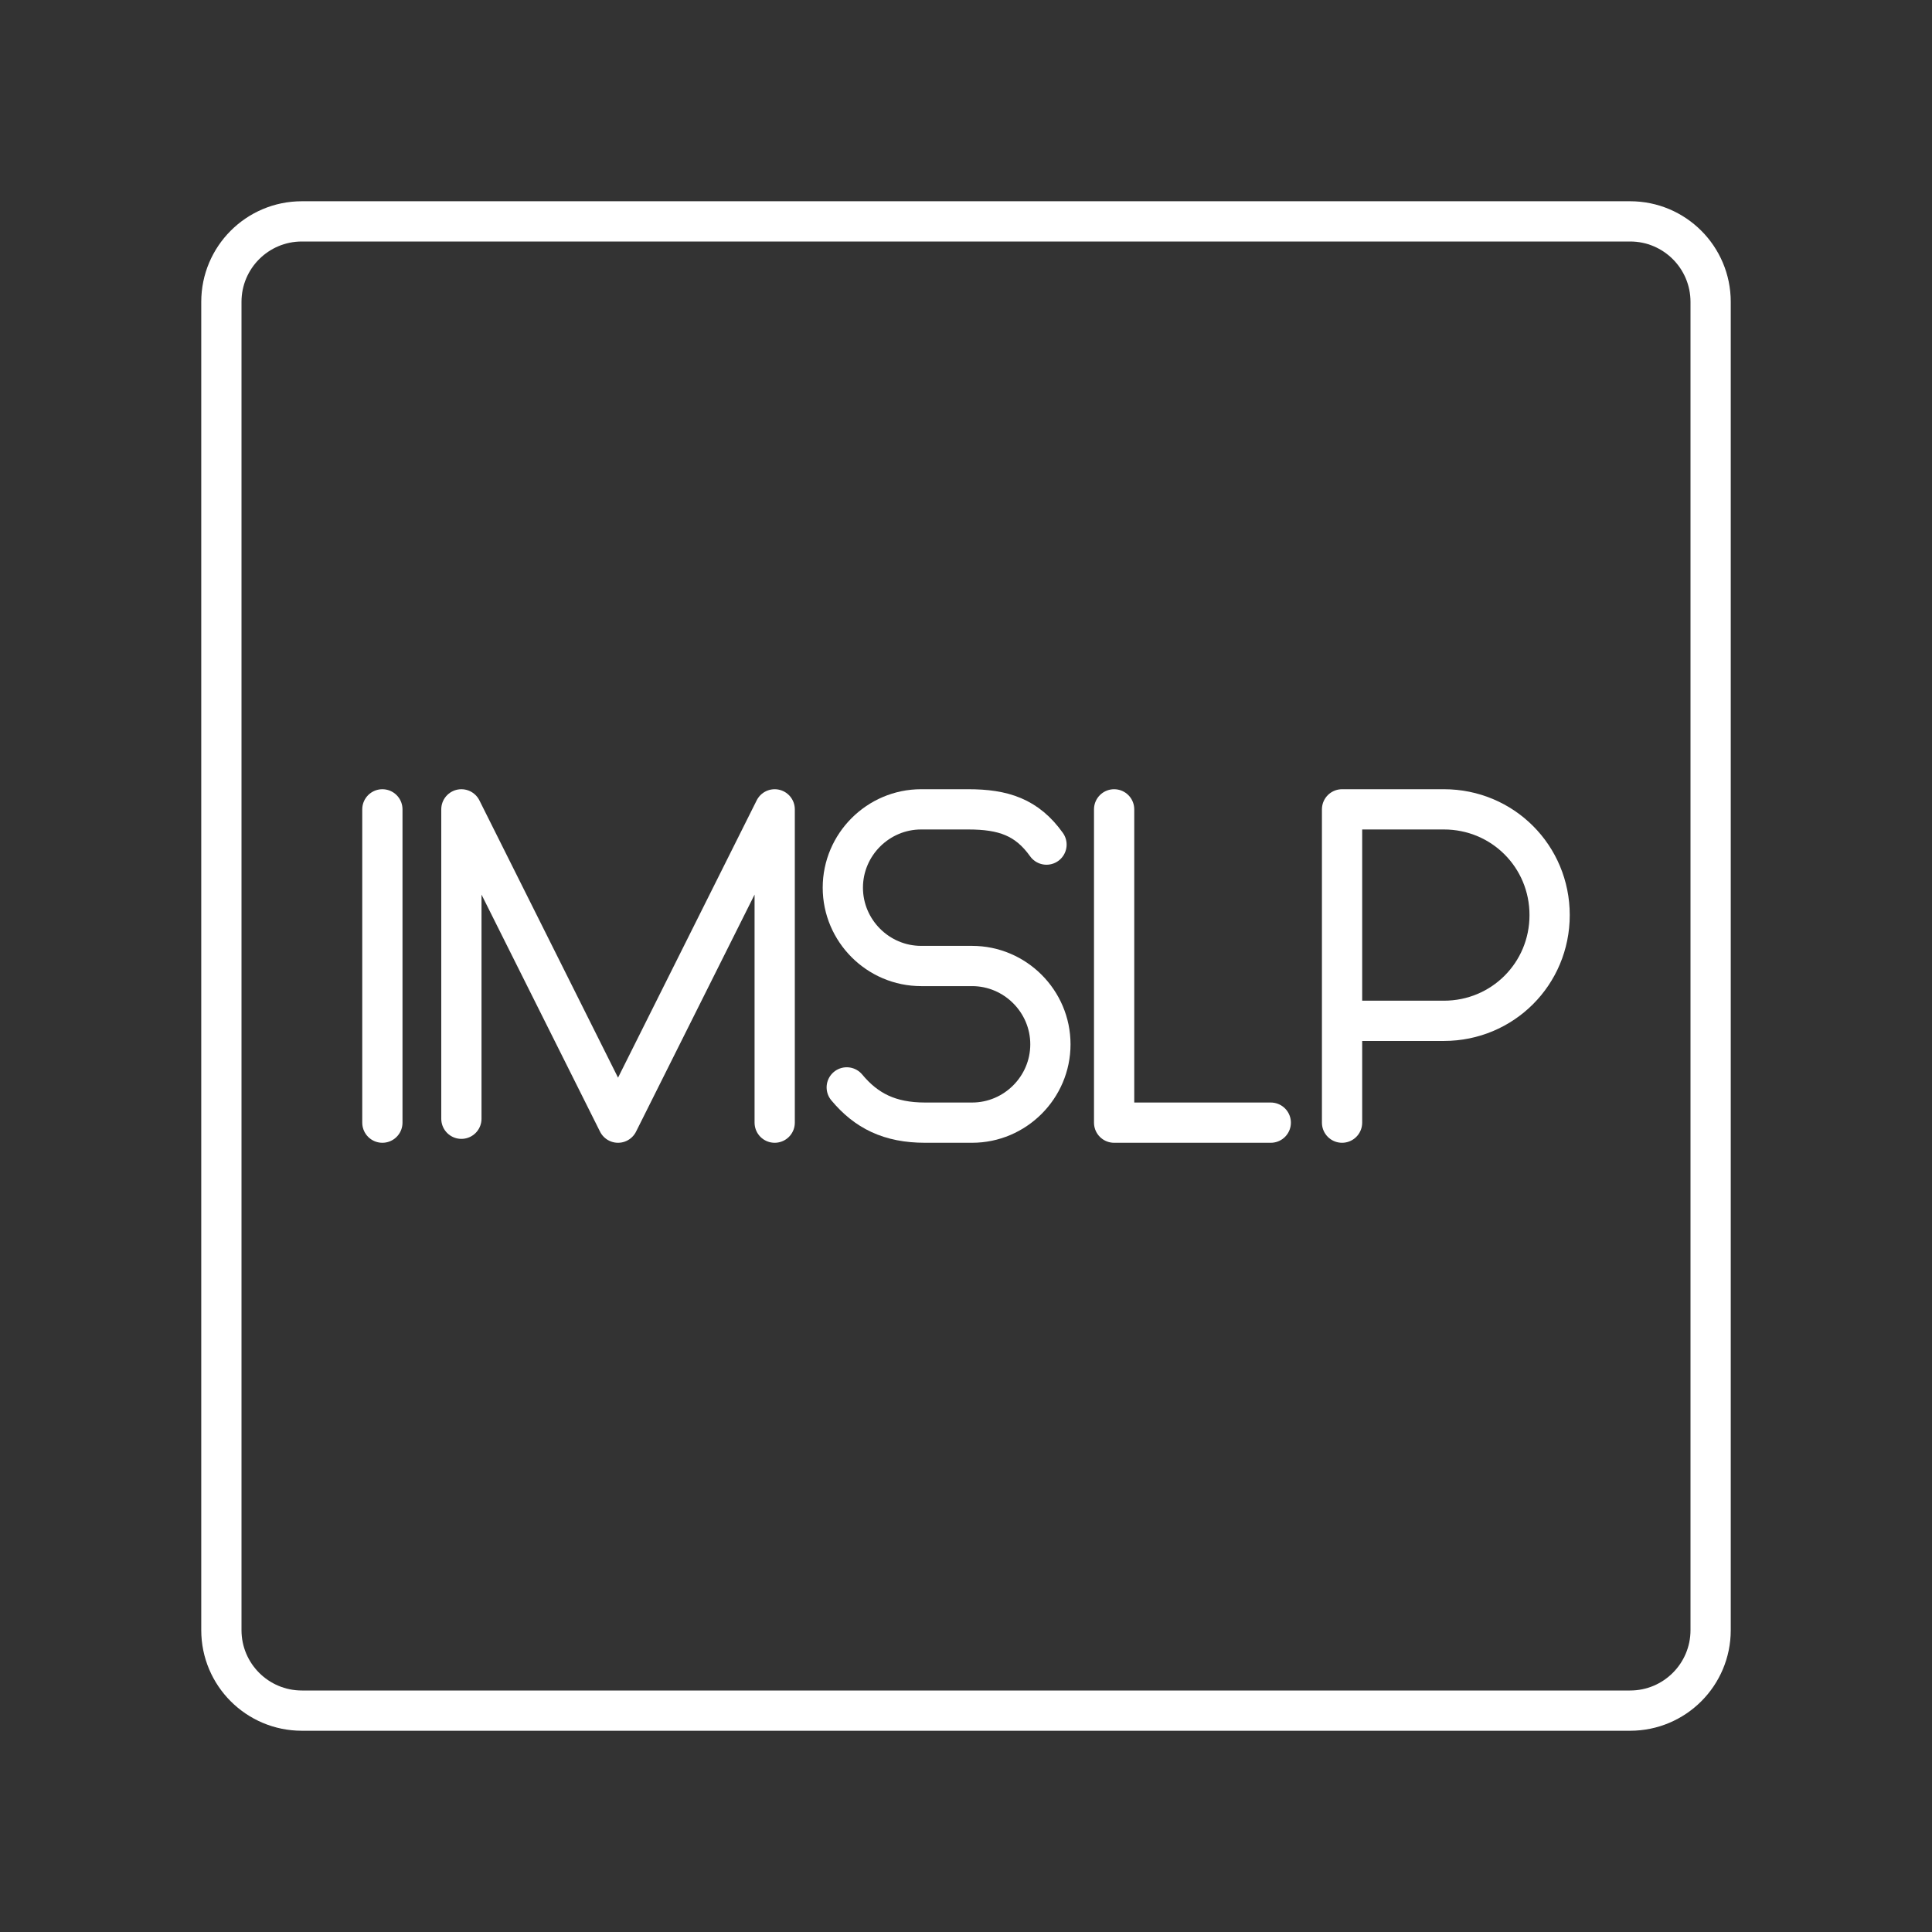 <?xml version="1.0" encoding="UTF-8"?><svg id="b" xmlns="http://www.w3.org/2000/svg" viewBox="0 0 48 48"><rect x="0" y="0" width="48" height="48" fill="#333333" stroke="none"/><defs><style>.i{stroke-width:1px;}.i,.j{fill:none;stroke:#fff;stroke-linecap:round;stroke-linejoin:round;}</style></defs><g><line id="c" class="j" x1="9.5" y1="20.108" x2="9.5" y2="27.892"/><polyline id="d" class="i" points="11.463 27.795 11.463 20.108 15.355 27.892 19.247 20.108 19.247 27.892"/><path id="e" class="j" d="m21.037,27.016c.486.584,1.07.876,1.946.876h1.168c1.07,0,1.946-.876,1.946-1.946h0c0-1.07-.876-1.946-1.946-1.946h-1.265c-1.07,0-1.946-.876-1.946-1.946h0c0-1.07.876-1.946,1.946-1.946h1.168c.876,0,1.46.195,1.946.876"/><polyline id="f" class="i" points="27.68 20.108 27.68 27.892 31.572 27.892"/><path id="g" class="j" d="m33.343,27.892v-7.784h2.53c1.46,0,2.627,1.168,2.627,2.627s-1.168,2.627-2.627,2.627h-2.53"/></g><path id="h" class="j" d="m40.5,5.5H7.5c-1.105,0-2,.895-2,2v33c0,1.105.895,2,2,2h33c1.105,0,2-.895,2-2V7.5c0-1.105-.895-2-2-2Z"/></svg>